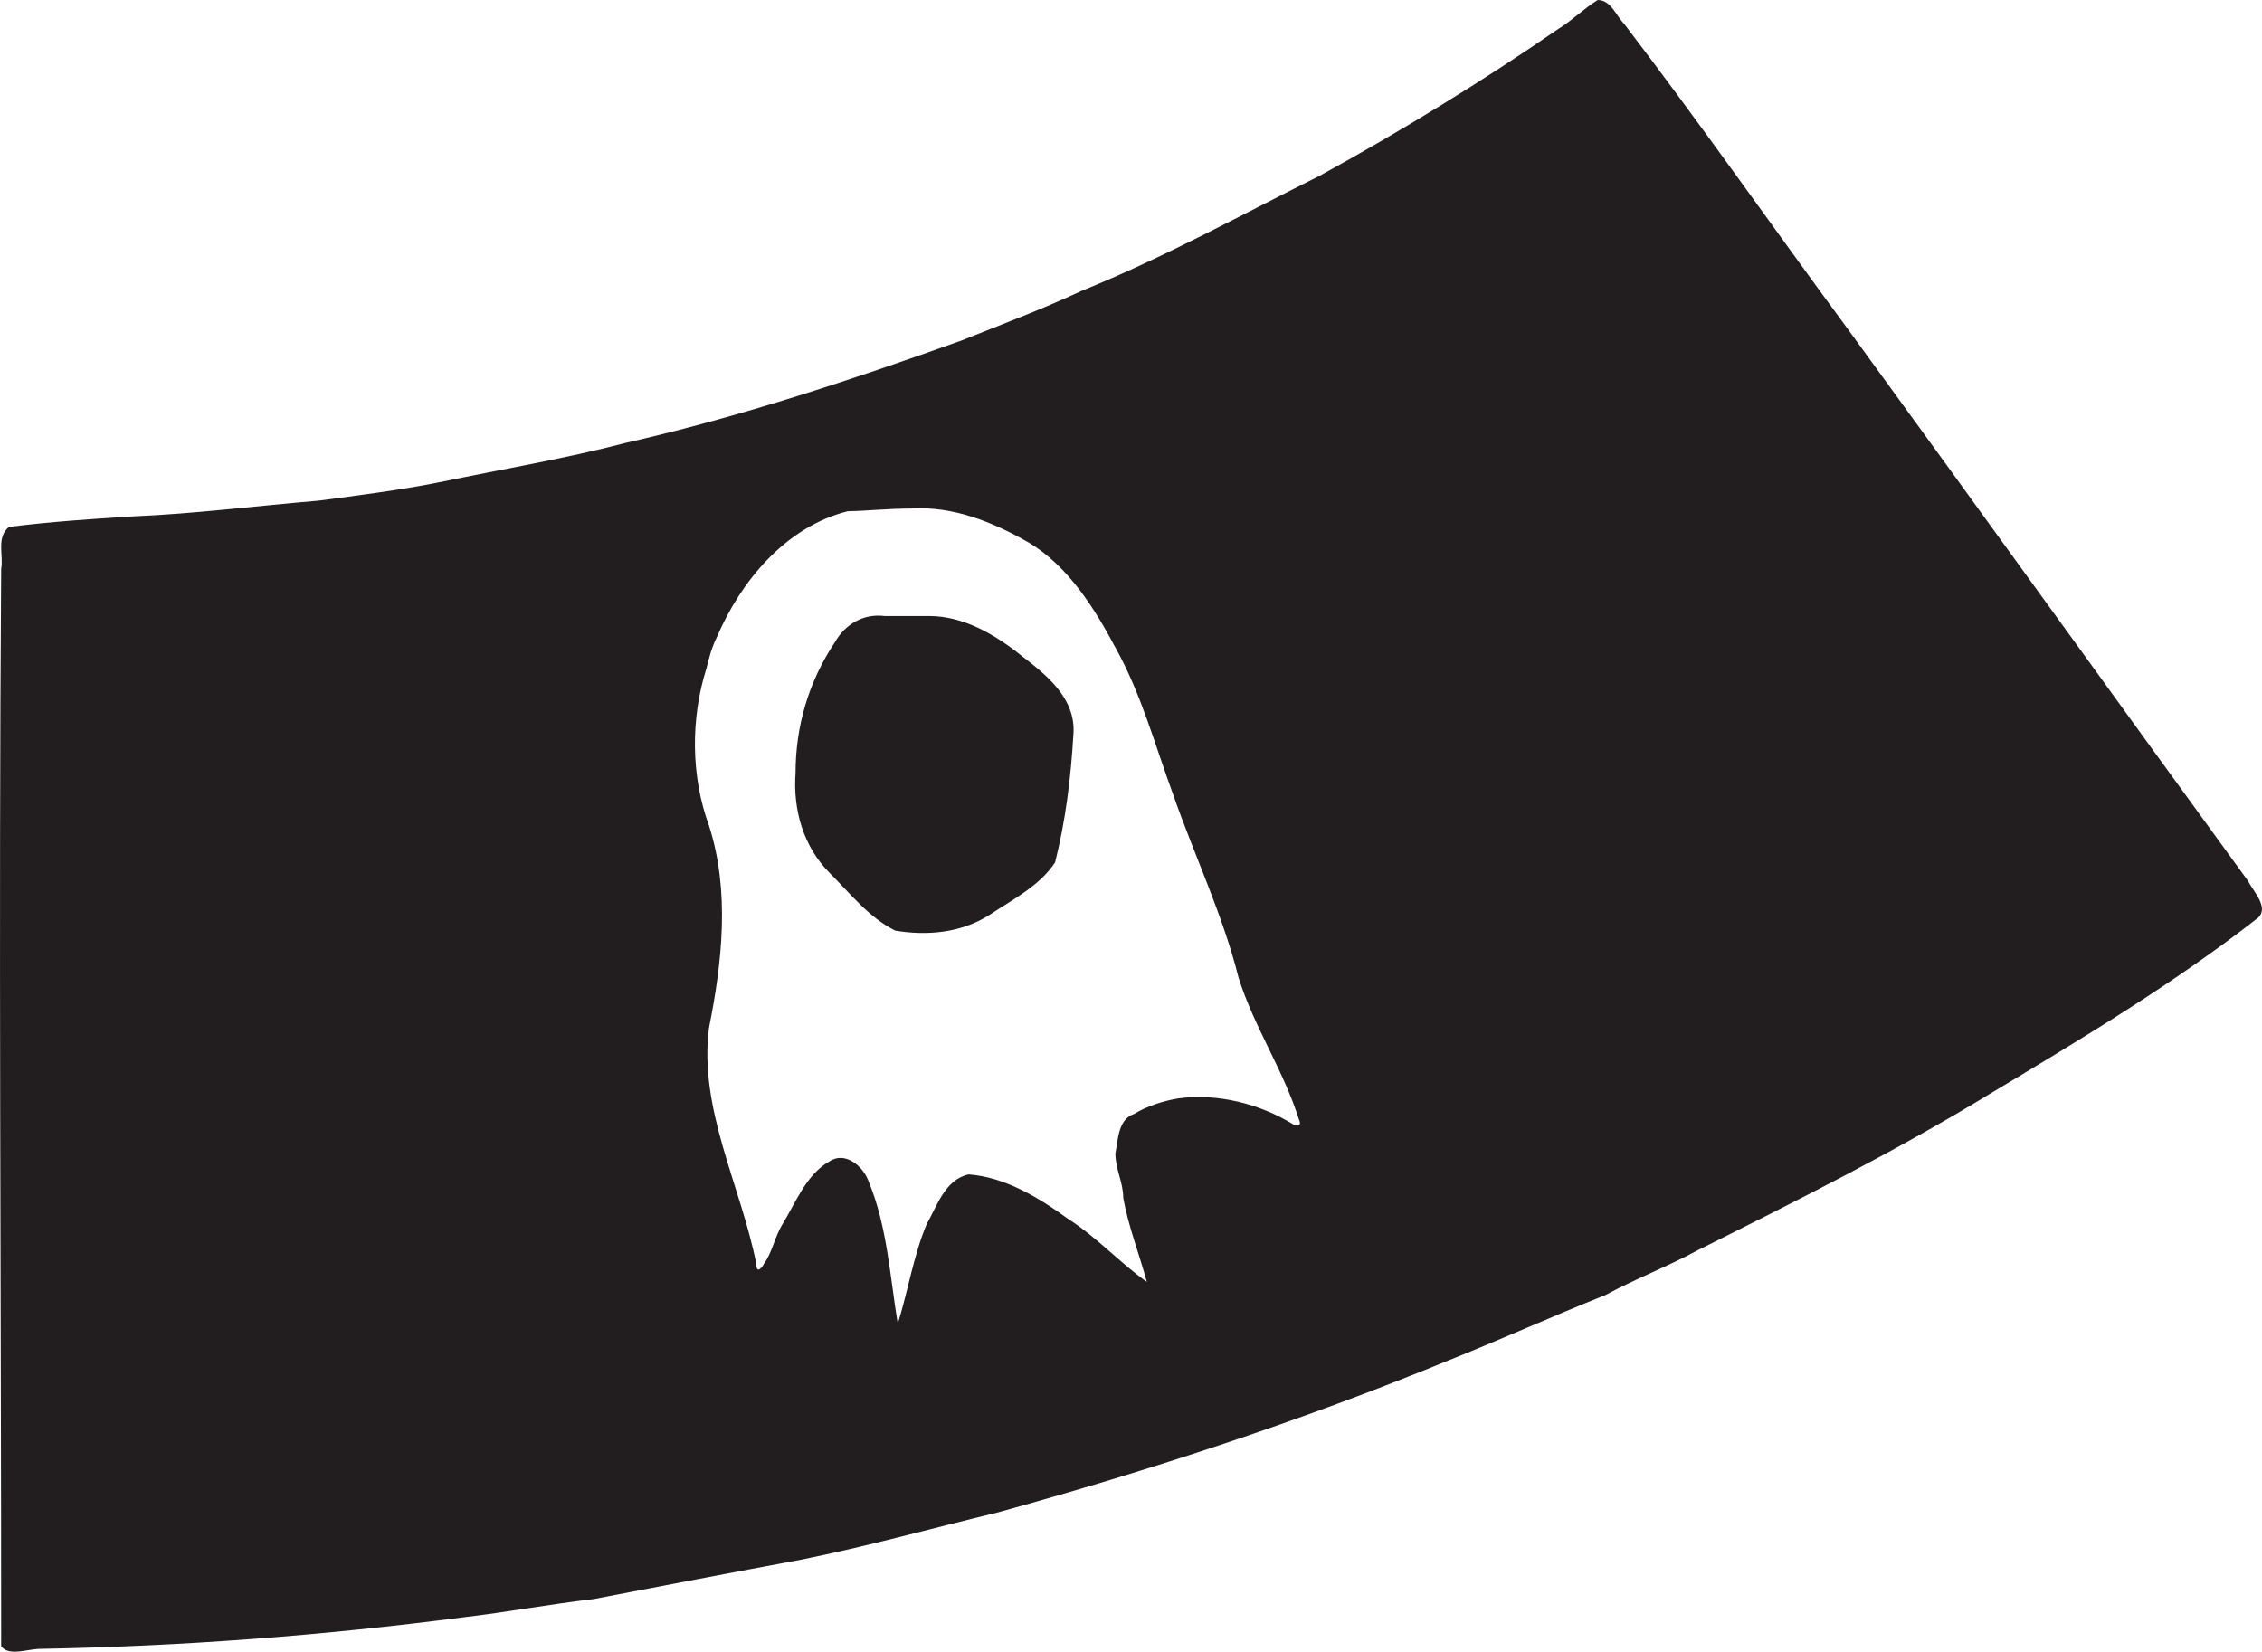 <?xml version="1.0" encoding="UTF-8" standalone="no"?>
<!-- Created with Inkscape (http://www.inkscape.org/) -->

<svg
   xmlns:dc="http://purl.org/dc/elements/1.1/"
   xmlns:cc="http://creativecommons.org/ns#"
   xmlns:rdf="http://www.w3.org/1999/02/22-rdf-syntax-ns#"
   xmlns:svg="http://www.w3.org/2000/svg"
   xmlns="http://www.w3.org/2000/svg"
   xmlns:sodipodi="http://sodipodi.sourceforge.net/DTD/sodipodi-0.dtd"
   xmlns:inkscape="http://www.inkscape.org/namespaces/inkscape"
   width="24.35mm"
   height="17.782mm"
   viewBox="0 0 86.279 63.008"
   id="svg6832"
   version="1.1"
   inkscape:version="0.91 r13725"
   sodipodi:docname="activating.svg">
  <defs
     id="defs6834" />
  <sodipodi:namedview
     id="base"
     pagecolor="#ffffff"
     bordercolor="#666666"
     borderopacity="1.0"
     inkscape:pageopacity="0.0"
     inkscape:pageshadow="2"
     inkscape:zoom="2.8"
     inkscape:cx="46.121079"
     inkscape:cy="24.951921"
     inkscape:document-units="px"
     inkscape:current-layer="layer1"
     showgrid="false"
     inkscape:window-width="838"
     inkscape:window-height="994"
     inkscape:window-x="840"
     inkscape:window-y="0"
     inkscape:window-maximized="0"
     fit-margin-top="0"
     fit-margin-left="0"
     fit-margin-right="0"
     fit-margin-bottom="0" />
  <g
     inkscape:label="Layer 1"
     inkscape:groupmode="layer"
     id="layer1"
     transform="translate(10.525,-129.511)">
    <g
       id="g6792"
       transform="translate(-221.273,-162.364)">
      <path
         id="path3444_1_"
         d="m 271.692,291.875 c -0.5,0.3 -1,0.8 -1.5,1.1 -2.9,2 -6,3.9 -9.1,5.6 -3,1.5 -5.9,3.1 -9.1,4.4 -1.5,0.7 -3.1,1.3 -4.6,1.9 -4.2,1.5 -8.4,2.9 -12.8,3.9 -2.3,0.6 -4.7,1 -7.1,1.5 -1.5,0.3 -3.1,0.5 -4.6,0.7 -2.4,0.2 -4.7,0.5 -7.1,0.6 -1.6,0.1 -3.1,0.2 -4.7,0.4 -0.5,0.4 -0.2,1.1 -0.3,1.6 -0.1,13.7 0,27.4 0,41.1 0.3,0.4 1,0.1 1.5,0.1 5.4,-0.1 10.7,-0.5 16.1,-1.2 1.7,-0.2 3.3,-0.5 5,-0.7 2.6,-0.5 5.2,-1 7.9,-1.5 2.5,-0.5 5,-1.2 7.5,-1.8 5.8,-1.6 11.6,-3.5 17.2,-5.8 2,-0.8 4,-1.7 6,-2.5 1.1,-0.6 2.4,-1.1 3.5,-1.7 3.8,-1.9 7.6,-3.8 11.2,-6 3.5,-2.1 7,-4.2 10.2,-6.7 0.4,-0.4 -0.2,-1 -0.4,-1.4 -5.1,-7 -10.2,-14.1 -15.3,-21.1 -2.8,-3.8 -5.6,-7.8 -8.5,-11.6 -0.3,-0.3 -0.5,-0.9 -1,-0.9 l 0,0 z m -26.2,19.4 c 1.6,-0.1 3.1,0.5 4.5,1.3 1.5,0.9 2.5,2.5 3.3,4 1,1.8 1.5,3.7 2.2,5.6 0.8,2.3 1.9,4.6 2.5,7 0.6,1.9 1.7,3.5 2.3,5.4 0.1,0.2 0,0.3 -0.2,0.2 -1.3,-0.8 -2.9,-1.2 -4.4,-1 -0.6,0.1 -1.2,0.3 -1.7,0.6 -0.6,0.2 -0.6,1 -0.7,1.5 0,0.6 0.3,1.1 0.3,1.7 0.2,1.1 0.6,2.1 0.9,3.2 -1,-0.7 -1.9,-1.7 -3,-2.4 -1.1,-0.8 -2.4,-1.6 -3.8,-1.7 -0.9,0.2 -1.2,1.2 -1.6,1.9 -0.5,1.2 -0.7,2.5 -1.1,3.8 -0.3,-1.8 -0.4,-3.7 -1.1,-5.4 -0.2,-0.6 -0.9,-1.2 -1.5,-0.8 -0.9,0.5 -1.3,1.6 -1.8,2.4 -0.3,0.5 -0.4,1.1 -0.7,1.5 -0.1,0.2 -0.3,0.4 -0.3,0 -0.6,-3 -2.2,-5.9 -1.8,-9 0.5,-2.5 0.8,-5.2 0,-7.7 -0.7,-1.9 -0.7,-4.1 -0.1,-6 0.1,-0.4 0.2,-0.8 0.4,-1.2 0.9,-2.1 2.6,-4.2 5,-4.8 0.6,0 1.5,-0.1 2.4,-0.1 l 0,0 z"
         inkscape:connector-curvature="0"
         style="fill:#221e20" />
      <path
         id="path3446_1_"
         d="m 244.492,315.375 c -0.8,-0.1 -1.5,0.3 -1.9,1 -1,1.5 -1.5,3.2 -1.5,5 -0.1,1.4 0.3,2.8 1.3,3.8 0.8,0.8 1.5,1.7 2.5,2.2 1.2,0.2 2.5,0.1 3.6,-0.6 0.9,-0.6 1.9,-1.1 2.5,-2 0.4,-1.6 0.6,-3.2 0.7,-4.9 0.1,-1.4 -1.1,-2.3 -2,-3 -1,-0.8 -2.2,-1.5 -3.5,-1.5 -0.7,0 -1.2,0 -1.7,0 z"
         inkscape:connector-curvature="0"
         style="fill:#221e20" />
    </g>
  </g>
</svg>
